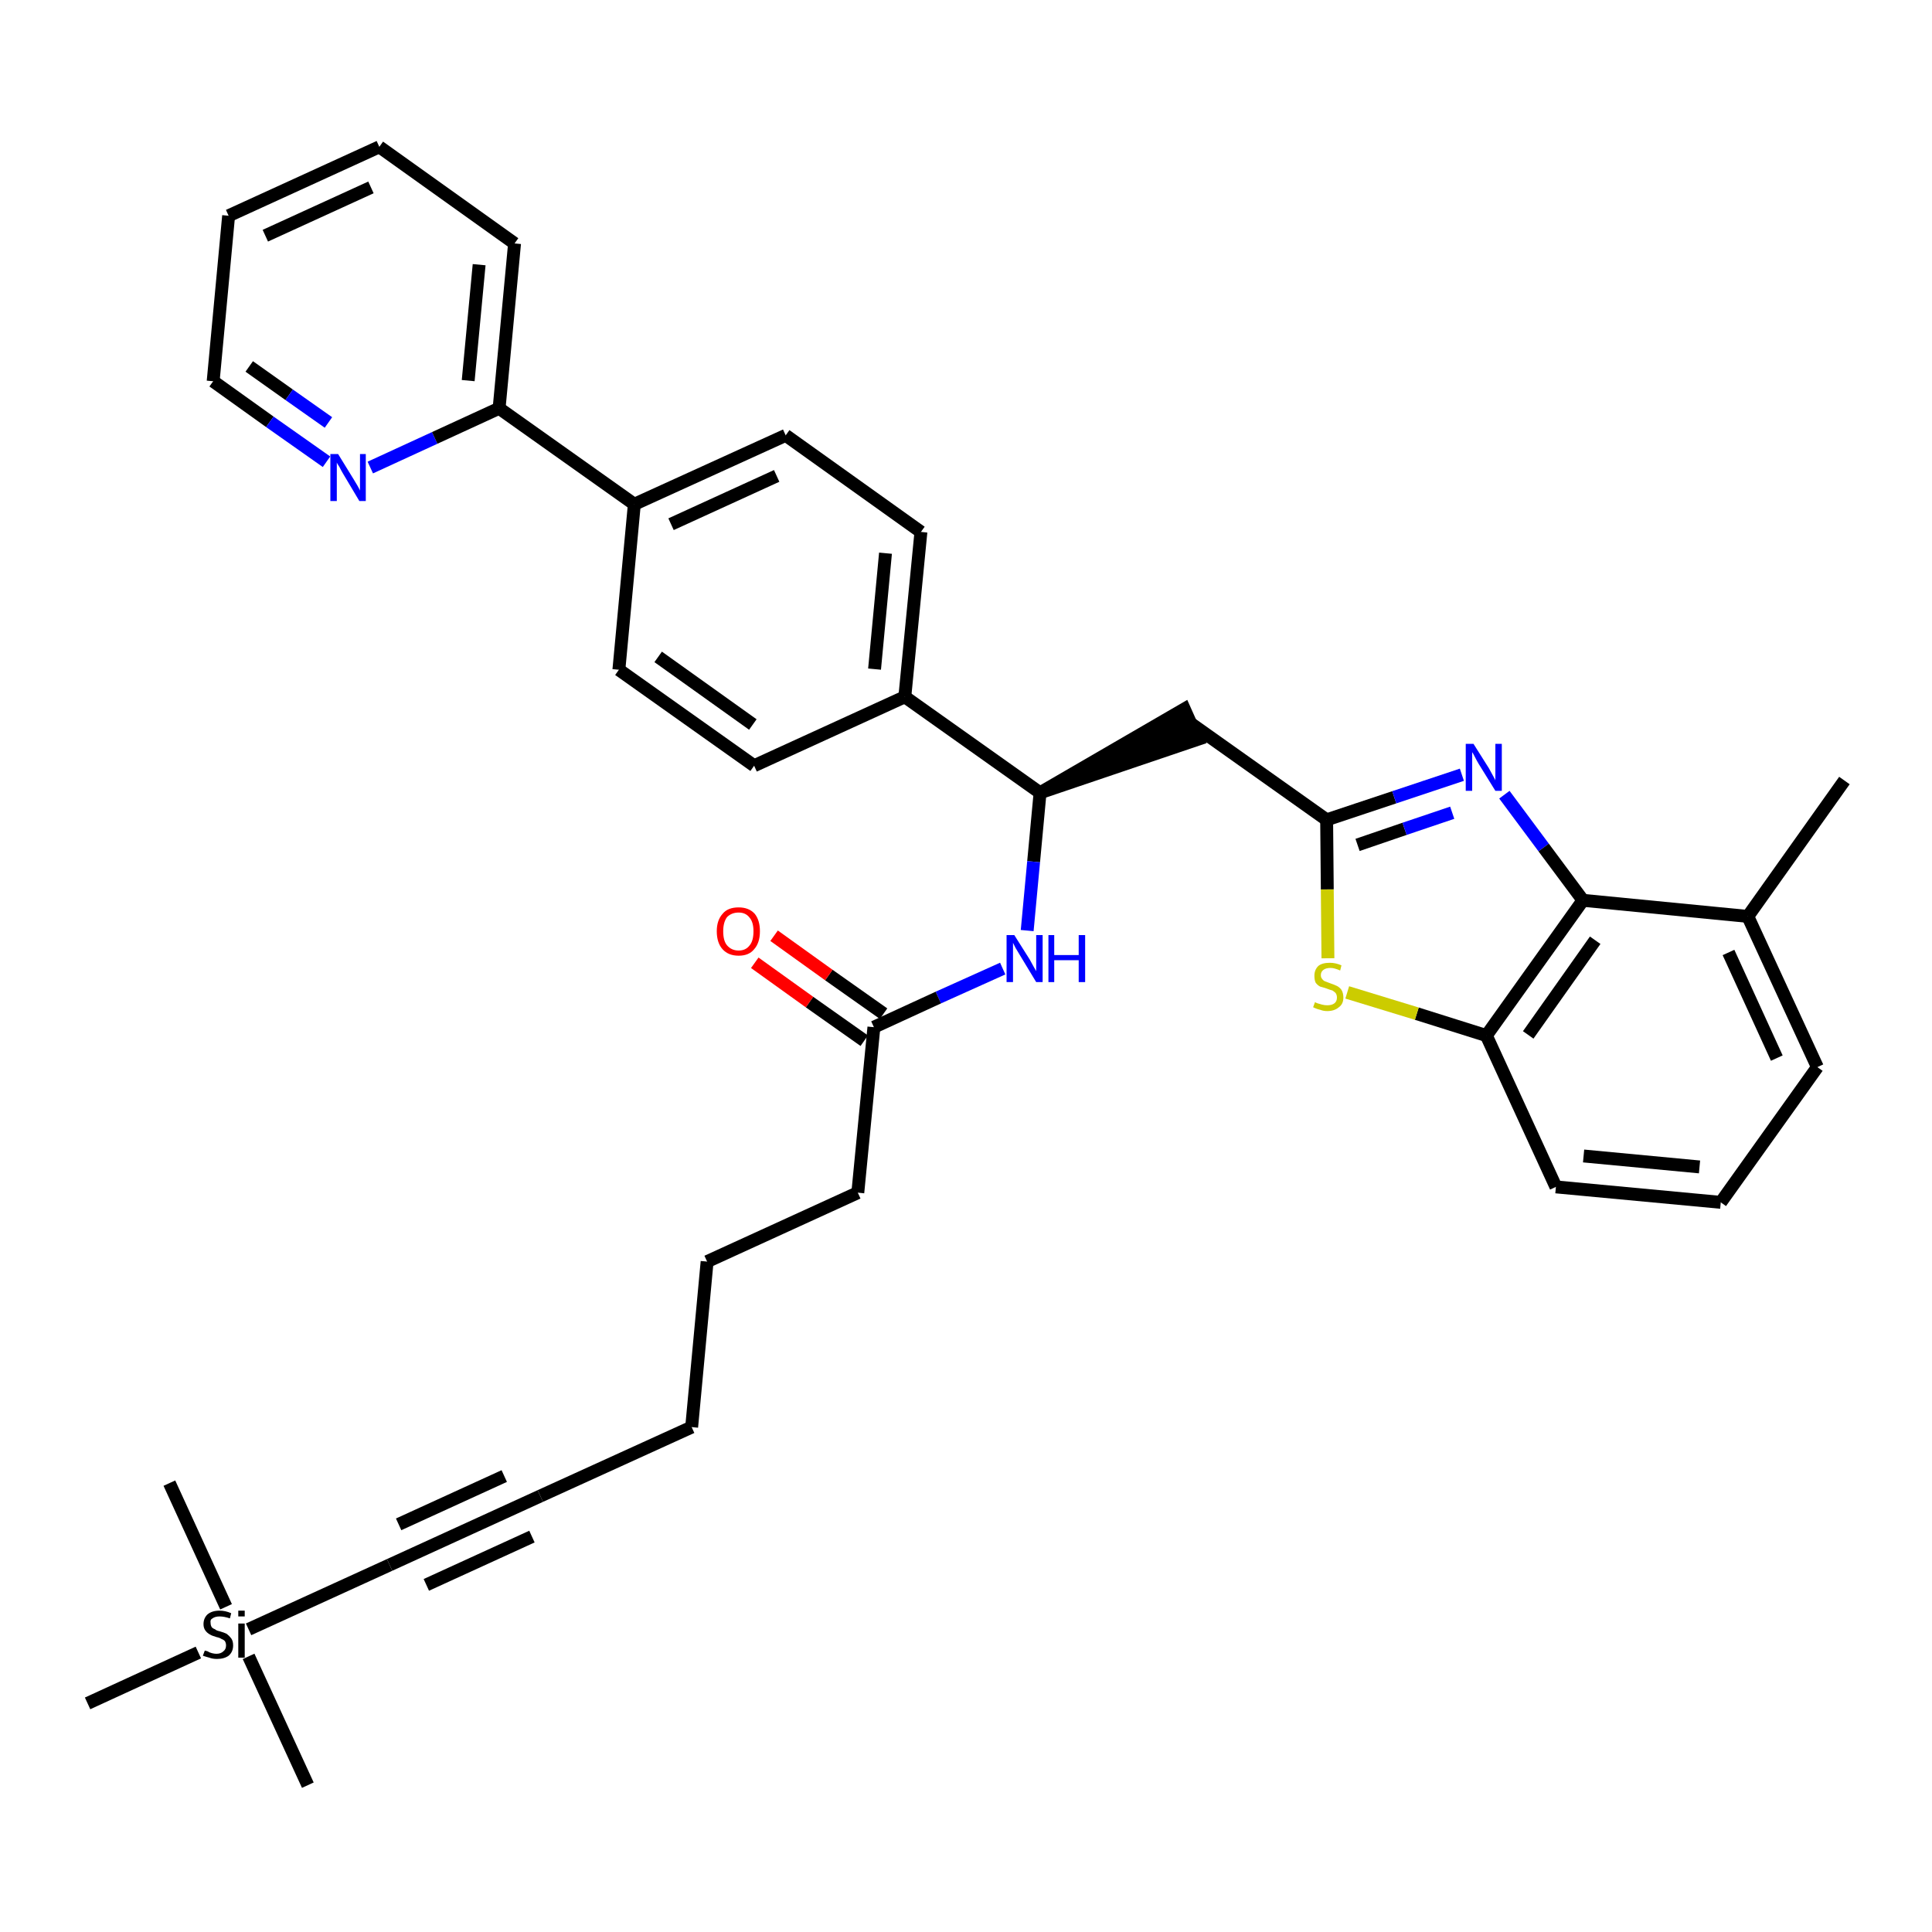 <?xml version='1.0' encoding='iso-8859-1'?>
<svg version='1.1' baseProfile='full'
              xmlns='http://www.w3.org/2000/svg'
                      xmlns:rdkit='http://www.rdkit.org/xml'
                      xmlns:xlink='http://www.w3.org/1999/xlink'
                  xml:space='preserve'
width='300px' height='300px' viewBox='0 0 300 300'>
<!-- END OF HEADER -->
<path class='bond-0 atom-0 atom-1' d='M 286.4,121.2 L 271.4,142.3' style='fill:none;fill-rule:evenodd;stroke:#000000;stroke-width:2.0px;stroke-linecap:butt;stroke-linejoin:miter;stroke-opacity:1' />
<path class='bond-1 atom-1 atom-2' d='M 271.4,142.3 L 282.2,165.7' style='fill:none;fill-rule:evenodd;stroke:#000000;stroke-width:2.0px;stroke-linecap:butt;stroke-linejoin:miter;stroke-opacity:1' />
<path class='bond-1 atom-1 atom-2' d='M 268.4,147.9 L 275.9,164.3' style='fill:none;fill-rule:evenodd;stroke:#000000;stroke-width:2.0px;stroke-linecap:butt;stroke-linejoin:miter;stroke-opacity:1' />
<path class='bond-35 atom-35 atom-1' d='M 245.8,139.8 L 271.4,142.3' style='fill:none;fill-rule:evenodd;stroke:#000000;stroke-width:2.0px;stroke-linecap:butt;stroke-linejoin:miter;stroke-opacity:1' />
<path class='bond-2 atom-2 atom-3' d='M 282.2,165.7 L 267.2,186.7' style='fill:none;fill-rule:evenodd;stroke:#000000;stroke-width:2.0px;stroke-linecap:butt;stroke-linejoin:miter;stroke-opacity:1' />
<path class='bond-3 atom-3 atom-4' d='M 267.2,186.7 L 241.6,184.3' style='fill:none;fill-rule:evenodd;stroke:#000000;stroke-width:2.0px;stroke-linecap:butt;stroke-linejoin:miter;stroke-opacity:1' />
<path class='bond-3 atom-3 atom-4' d='M 263.9,181.2 L 245.9,179.5' style='fill:none;fill-rule:evenodd;stroke:#000000;stroke-width:2.0px;stroke-linecap:butt;stroke-linejoin:miter;stroke-opacity:1' />
<path class='bond-4 atom-4 atom-5' d='M 241.6,184.3 L 230.8,160.8' style='fill:none;fill-rule:evenodd;stroke:#000000;stroke-width:2.0px;stroke-linecap:butt;stroke-linejoin:miter;stroke-opacity:1' />
<path class='bond-5 atom-5 atom-6' d='M 230.8,160.8 L 220.0,157.4' style='fill:none;fill-rule:evenodd;stroke:#000000;stroke-width:2.0px;stroke-linecap:butt;stroke-linejoin:miter;stroke-opacity:1' />
<path class='bond-5 atom-5 atom-6' d='M 220.0,157.4 L 209.2,154.1' style='fill:none;fill-rule:evenodd;stroke:#CCCC00;stroke-width:2.0px;stroke-linecap:butt;stroke-linejoin:miter;stroke-opacity:1' />
<path class='bond-36 atom-35 atom-5' d='M 245.8,139.8 L 230.8,160.8' style='fill:none;fill-rule:evenodd;stroke:#000000;stroke-width:2.0px;stroke-linecap:butt;stroke-linejoin:miter;stroke-opacity:1' />
<path class='bond-36 atom-35 atom-5' d='M 247.7,146.0 L 237.3,160.7' style='fill:none;fill-rule:evenodd;stroke:#000000;stroke-width:2.0px;stroke-linecap:butt;stroke-linejoin:miter;stroke-opacity:1' />
<path class='bond-6 atom-6 atom-7' d='M 206.2,148.8 L 206.1,138.1' style='fill:none;fill-rule:evenodd;stroke:#CCCC00;stroke-width:2.0px;stroke-linecap:butt;stroke-linejoin:miter;stroke-opacity:1' />
<path class='bond-6 atom-6 atom-7' d='M 206.1,138.1 L 206.0,127.3' style='fill:none;fill-rule:evenodd;stroke:#000000;stroke-width:2.0px;stroke-linecap:butt;stroke-linejoin:miter;stroke-opacity:1' />
<path class='bond-7 atom-7 atom-8' d='M 206.0,127.3 L 185.0,112.4' style='fill:none;fill-rule:evenodd;stroke:#000000;stroke-width:2.0px;stroke-linecap:butt;stroke-linejoin:miter;stroke-opacity:1' />
<path class='bond-33 atom-7 atom-34' d='M 206.0,127.3 L 216.5,123.8' style='fill:none;fill-rule:evenodd;stroke:#000000;stroke-width:2.0px;stroke-linecap:butt;stroke-linejoin:miter;stroke-opacity:1' />
<path class='bond-33 atom-7 atom-34' d='M 216.5,123.8 L 227.0,120.3' style='fill:none;fill-rule:evenodd;stroke:#0000FF;stroke-width:2.0px;stroke-linecap:butt;stroke-linejoin:miter;stroke-opacity:1' />
<path class='bond-33 atom-7 atom-34' d='M 210.8,131.2 L 218.1,128.7' style='fill:none;fill-rule:evenodd;stroke:#000000;stroke-width:2.0px;stroke-linecap:butt;stroke-linejoin:miter;stroke-opacity:1' />
<path class='bond-33 atom-7 atom-34' d='M 218.1,128.7 L 225.5,126.2' style='fill:none;fill-rule:evenodd;stroke:#0000FF;stroke-width:2.0px;stroke-linecap:butt;stroke-linejoin:miter;stroke-opacity:1' />
<path class='bond-8 atom-9 atom-8' d='M 161.5,123.1 L 186.0,114.8 L 183.9,110.1 Z' style='fill:#000000;fill-rule:evenodd;fill-opacity:1;stroke:#000000;stroke-width:2.0px;stroke-linecap:butt;stroke-linejoin:miter;stroke-opacity:1;' />
<path class='bond-9 atom-9 atom-10' d='M 161.5,123.1 L 160.5,133.8' style='fill:none;fill-rule:evenodd;stroke:#000000;stroke-width:2.0px;stroke-linecap:butt;stroke-linejoin:miter;stroke-opacity:1' />
<path class='bond-9 atom-9 atom-10' d='M 160.5,133.8 L 159.5,144.5' style='fill:none;fill-rule:evenodd;stroke:#0000FF;stroke-width:2.0px;stroke-linecap:butt;stroke-linejoin:miter;stroke-opacity:1' />
<path class='bond-21 atom-9 atom-22' d='M 161.5,123.1 L 140.5,108.2' style='fill:none;fill-rule:evenodd;stroke:#000000;stroke-width:2.0px;stroke-linecap:butt;stroke-linejoin:miter;stroke-opacity:1' />
<path class='bond-10 atom-10 atom-11' d='M 155.7,150.4 L 145.7,154.9' style='fill:none;fill-rule:evenodd;stroke:#0000FF;stroke-width:2.0px;stroke-linecap:butt;stroke-linejoin:miter;stroke-opacity:1' />
<path class='bond-10 atom-10 atom-11' d='M 145.7,154.9 L 135.7,159.5' style='fill:none;fill-rule:evenodd;stroke:#000000;stroke-width:2.0px;stroke-linecap:butt;stroke-linejoin:miter;stroke-opacity:1' />
<path class='bond-11 atom-11 atom-12' d='M 137.2,157.4 L 128.7,151.4' style='fill:none;fill-rule:evenodd;stroke:#000000;stroke-width:2.0px;stroke-linecap:butt;stroke-linejoin:miter;stroke-opacity:1' />
<path class='bond-11 atom-11 atom-12' d='M 128.7,151.4 L 120.2,145.3' style='fill:none;fill-rule:evenodd;stroke:#FF0000;stroke-width:2.0px;stroke-linecap:butt;stroke-linejoin:miter;stroke-opacity:1' />
<path class='bond-11 atom-11 atom-12' d='M 134.2,161.6 L 125.7,155.6' style='fill:none;fill-rule:evenodd;stroke:#000000;stroke-width:2.0px;stroke-linecap:butt;stroke-linejoin:miter;stroke-opacity:1' />
<path class='bond-11 atom-11 atom-12' d='M 125.7,155.6 L 117.2,149.5' style='fill:none;fill-rule:evenodd;stroke:#FF0000;stroke-width:2.0px;stroke-linecap:butt;stroke-linejoin:miter;stroke-opacity:1' />
<path class='bond-12 atom-11 atom-13' d='M 135.7,159.5 L 133.2,185.2' style='fill:none;fill-rule:evenodd;stroke:#000000;stroke-width:2.0px;stroke-linecap:butt;stroke-linejoin:miter;stroke-opacity:1' />
<path class='bond-13 atom-13 atom-14' d='M 133.2,185.2 L 109.8,195.9' style='fill:none;fill-rule:evenodd;stroke:#000000;stroke-width:2.0px;stroke-linecap:butt;stroke-linejoin:miter;stroke-opacity:1' />
<path class='bond-14 atom-14 atom-15' d='M 109.8,195.9 L 107.4,221.6' style='fill:none;fill-rule:evenodd;stroke:#000000;stroke-width:2.0px;stroke-linecap:butt;stroke-linejoin:miter;stroke-opacity:1' />
<path class='bond-15 atom-15 atom-16' d='M 107.4,221.6 L 83.9,232.3' style='fill:none;fill-rule:evenodd;stroke:#000000;stroke-width:2.0px;stroke-linecap:butt;stroke-linejoin:miter;stroke-opacity:1' />
<path class='bond-16 atom-16 atom-17' d='M 83.9,232.3 L 60.5,243.0' style='fill:none;fill-rule:evenodd;stroke:#000000;stroke-width:2.0px;stroke-linecap:butt;stroke-linejoin:miter;stroke-opacity:1' />
<path class='bond-16 atom-16 atom-17' d='M 78.3,229.2 L 61.9,236.7' style='fill:none;fill-rule:evenodd;stroke:#000000;stroke-width:2.0px;stroke-linecap:butt;stroke-linejoin:miter;stroke-opacity:1' />
<path class='bond-16 atom-16 atom-17' d='M 82.6,238.6 L 66.2,246.1' style='fill:none;fill-rule:evenodd;stroke:#000000;stroke-width:2.0px;stroke-linecap:butt;stroke-linejoin:miter;stroke-opacity:1' />
<path class='bond-17 atom-17 atom-18' d='M 60.5,243.0 L 38.6,253.0' style='fill:none;fill-rule:evenodd;stroke:#000000;stroke-width:2.0px;stroke-linecap:butt;stroke-linejoin:miter;stroke-opacity:1' />
<path class='bond-18 atom-18 atom-19' d='M 38.6,257.2 L 47.8,277.2' style='fill:none;fill-rule:evenodd;stroke:#000000;stroke-width:2.0px;stroke-linecap:butt;stroke-linejoin:miter;stroke-opacity:1' />
<path class='bond-19 atom-18 atom-20' d='M 35.1,249.5 L 26.3,230.3' style='fill:none;fill-rule:evenodd;stroke:#000000;stroke-width:2.0px;stroke-linecap:butt;stroke-linejoin:miter;stroke-opacity:1' />
<path class='bond-20 atom-18 atom-21' d='M 30.8,256.6 L 13.6,264.5' style='fill:none;fill-rule:evenodd;stroke:#000000;stroke-width:2.0px;stroke-linecap:butt;stroke-linejoin:miter;stroke-opacity:1' />
<path class='bond-22 atom-22 atom-23' d='M 140.5,108.2 L 143.0,82.6' style='fill:none;fill-rule:evenodd;stroke:#000000;stroke-width:2.0px;stroke-linecap:butt;stroke-linejoin:miter;stroke-opacity:1' />
<path class='bond-22 atom-22 atom-23' d='M 135.8,103.9 L 137.5,85.9' style='fill:none;fill-rule:evenodd;stroke:#000000;stroke-width:2.0px;stroke-linecap:butt;stroke-linejoin:miter;stroke-opacity:1' />
<path class='bond-37 atom-33 atom-22' d='M 117.1,118.9 L 140.5,108.2' style='fill:none;fill-rule:evenodd;stroke:#000000;stroke-width:2.0px;stroke-linecap:butt;stroke-linejoin:miter;stroke-opacity:1' />
<path class='bond-23 atom-23 atom-24' d='M 143.0,82.6 L 122.0,67.6' style='fill:none;fill-rule:evenodd;stroke:#000000;stroke-width:2.0px;stroke-linecap:butt;stroke-linejoin:miter;stroke-opacity:1' />
<path class='bond-24 atom-24 atom-25' d='M 122.0,67.6 L 98.5,78.3' style='fill:none;fill-rule:evenodd;stroke:#000000;stroke-width:2.0px;stroke-linecap:butt;stroke-linejoin:miter;stroke-opacity:1' />
<path class='bond-24 atom-24 atom-25' d='M 120.6,73.9 L 104.2,81.4' style='fill:none;fill-rule:evenodd;stroke:#000000;stroke-width:2.0px;stroke-linecap:butt;stroke-linejoin:miter;stroke-opacity:1' />
<path class='bond-25 atom-25 atom-26' d='M 98.5,78.3 L 77.5,63.4' style='fill:none;fill-rule:evenodd;stroke:#000000;stroke-width:2.0px;stroke-linecap:butt;stroke-linejoin:miter;stroke-opacity:1' />
<path class='bond-31 atom-25 atom-32' d='M 98.5,78.3 L 96.1,104.0' style='fill:none;fill-rule:evenodd;stroke:#000000;stroke-width:2.0px;stroke-linecap:butt;stroke-linejoin:miter;stroke-opacity:1' />
<path class='bond-26 atom-26 atom-27' d='M 77.5,63.4 L 79.9,37.8' style='fill:none;fill-rule:evenodd;stroke:#000000;stroke-width:2.0px;stroke-linecap:butt;stroke-linejoin:miter;stroke-opacity:1' />
<path class='bond-26 atom-26 atom-27' d='M 72.7,59.1 L 74.4,41.1' style='fill:none;fill-rule:evenodd;stroke:#000000;stroke-width:2.0px;stroke-linecap:butt;stroke-linejoin:miter;stroke-opacity:1' />
<path class='bond-38 atom-31 atom-26' d='M 57.5,72.6 L 67.5,68.0' style='fill:none;fill-rule:evenodd;stroke:#0000FF;stroke-width:2.0px;stroke-linecap:butt;stroke-linejoin:miter;stroke-opacity:1' />
<path class='bond-38 atom-31 atom-26' d='M 67.5,68.0 L 77.5,63.4' style='fill:none;fill-rule:evenodd;stroke:#000000;stroke-width:2.0px;stroke-linecap:butt;stroke-linejoin:miter;stroke-opacity:1' />
<path class='bond-27 atom-27 atom-28' d='M 79.9,37.8 L 58.9,22.8' style='fill:none;fill-rule:evenodd;stroke:#000000;stroke-width:2.0px;stroke-linecap:butt;stroke-linejoin:miter;stroke-opacity:1' />
<path class='bond-28 atom-28 atom-29' d='M 58.9,22.8 L 35.5,33.5' style='fill:none;fill-rule:evenodd;stroke:#000000;stroke-width:2.0px;stroke-linecap:butt;stroke-linejoin:miter;stroke-opacity:1' />
<path class='bond-28 atom-28 atom-29' d='M 57.6,29.1 L 41.2,36.6' style='fill:none;fill-rule:evenodd;stroke:#000000;stroke-width:2.0px;stroke-linecap:butt;stroke-linejoin:miter;stroke-opacity:1' />
<path class='bond-29 atom-29 atom-30' d='M 35.5,33.5 L 33.1,59.2' style='fill:none;fill-rule:evenodd;stroke:#000000;stroke-width:2.0px;stroke-linecap:butt;stroke-linejoin:miter;stroke-opacity:1' />
<path class='bond-30 atom-30 atom-31' d='M 33.1,59.2 L 41.9,65.5' style='fill:none;fill-rule:evenodd;stroke:#000000;stroke-width:2.0px;stroke-linecap:butt;stroke-linejoin:miter;stroke-opacity:1' />
<path class='bond-30 atom-30 atom-31' d='M 41.9,65.5 L 50.7,71.7' style='fill:none;fill-rule:evenodd;stroke:#0000FF;stroke-width:2.0px;stroke-linecap:butt;stroke-linejoin:miter;stroke-opacity:1' />
<path class='bond-30 atom-30 atom-31' d='M 38.7,56.9 L 44.9,61.3' style='fill:none;fill-rule:evenodd;stroke:#000000;stroke-width:2.0px;stroke-linecap:butt;stroke-linejoin:miter;stroke-opacity:1' />
<path class='bond-30 atom-30 atom-31' d='M 44.9,61.3 L 51.0,65.6' style='fill:none;fill-rule:evenodd;stroke:#0000FF;stroke-width:2.0px;stroke-linecap:butt;stroke-linejoin:miter;stroke-opacity:1' />
<path class='bond-32 atom-32 atom-33' d='M 96.1,104.0 L 117.1,118.9' style='fill:none;fill-rule:evenodd;stroke:#000000;stroke-width:2.0px;stroke-linecap:butt;stroke-linejoin:miter;stroke-opacity:1' />
<path class='bond-32 atom-32 atom-33' d='M 102.2,102.0 L 116.9,112.5' style='fill:none;fill-rule:evenodd;stroke:#000000;stroke-width:2.0px;stroke-linecap:butt;stroke-linejoin:miter;stroke-opacity:1' />
<path class='bond-34 atom-34 atom-35' d='M 233.6,123.4 L 239.7,131.6' style='fill:none;fill-rule:evenodd;stroke:#0000FF;stroke-width:2.0px;stroke-linecap:butt;stroke-linejoin:miter;stroke-opacity:1' />
<path class='bond-34 atom-34 atom-35' d='M 239.7,131.6 L 245.8,139.8' style='fill:none;fill-rule:evenodd;stroke:#000000;stroke-width:2.0px;stroke-linecap:butt;stroke-linejoin:miter;stroke-opacity:1' />
<path  class='atom-6' d='M 204.2 155.6
Q 204.3 155.7, 204.6 155.8
Q 204.9 155.9, 205.3 156.0
Q 205.7 156.1, 206.1 156.1
Q 206.8 156.1, 207.2 155.8
Q 207.6 155.5, 207.6 154.9
Q 207.6 154.5, 207.4 154.2
Q 207.2 154.0, 206.9 153.8
Q 206.5 153.7, 206.0 153.5
Q 205.4 153.3, 205.0 153.2
Q 204.6 153.0, 204.3 152.6
Q 204.1 152.2, 204.1 151.5
Q 204.1 150.6, 204.7 150.0
Q 205.3 149.5, 206.5 149.5
Q 207.4 149.5, 208.3 149.9
L 208.1 150.7
Q 207.2 150.3, 206.6 150.3
Q 205.9 150.3, 205.5 150.6
Q 205.1 150.9, 205.1 151.4
Q 205.1 151.8, 205.3 152.0
Q 205.5 152.3, 205.8 152.4
Q 206.1 152.5, 206.6 152.7
Q 207.2 152.9, 207.6 153.1
Q 208.0 153.3, 208.3 153.7
Q 208.6 154.2, 208.6 154.9
Q 208.6 155.9, 207.9 156.4
Q 207.2 157.0, 206.1 157.0
Q 205.5 157.0, 205.0 156.8
Q 204.5 156.7, 203.9 156.4
L 204.2 155.6
' fill='#CCCC00'/>
<path  class='atom-10' d='M 157.5 145.2
L 159.9 149.0
Q 160.1 149.4, 160.5 150.1
Q 160.9 150.8, 160.9 150.8
L 160.9 145.2
L 161.9 145.2
L 161.9 152.5
L 160.9 152.5
L 158.3 148.2
Q 158.0 147.7, 157.7 147.2
Q 157.4 146.6, 157.3 146.4
L 157.3 152.5
L 156.3 152.5
L 156.3 145.2
L 157.5 145.2
' fill='#0000FF'/>
<path  class='atom-10' d='M 162.8 145.2
L 163.7 145.2
L 163.7 148.3
L 167.5 148.3
L 167.5 145.2
L 168.5 145.2
L 168.5 152.5
L 167.5 152.5
L 167.5 149.1
L 163.7 149.1
L 163.7 152.5
L 162.8 152.5
L 162.8 145.2
' fill='#0000FF'/>
<path  class='atom-12' d='M 111.3 144.6
Q 111.3 142.9, 112.2 141.9
Q 113.0 140.9, 114.7 140.9
Q 116.3 140.9, 117.2 141.9
Q 118.0 142.9, 118.0 144.6
Q 118.0 146.4, 117.1 147.4
Q 116.3 148.4, 114.7 148.4
Q 113.1 148.4, 112.2 147.4
Q 111.3 146.4, 111.3 144.6
M 114.7 147.6
Q 115.8 147.6, 116.4 146.8
Q 117.0 146.1, 117.0 144.6
Q 117.0 143.2, 116.4 142.5
Q 115.8 141.7, 114.7 141.7
Q 113.6 141.7, 112.9 142.4
Q 112.3 143.2, 112.3 144.6
Q 112.3 146.1, 112.9 146.8
Q 113.6 147.6, 114.7 147.6
' fill='#FF0000'/>
<path  class='atom-18' d='M 31.8 256.3
Q 31.8 256.3, 32.2 256.4
Q 32.5 256.6, 32.9 256.7
Q 33.3 256.8, 33.6 256.8
Q 34.3 256.8, 34.7 256.4
Q 35.1 256.1, 35.1 255.5
Q 35.1 255.1, 34.9 254.8
Q 34.7 254.6, 34.4 254.5
Q 34.1 254.3, 33.6 254.2
Q 32.9 254.0, 32.6 253.8
Q 32.2 253.6, 31.9 253.2
Q 31.6 252.8, 31.6 252.2
Q 31.6 251.3, 32.2 250.7
Q 32.9 250.1, 34.1 250.1
Q 35.0 250.1, 35.9 250.5
L 35.7 251.3
Q 34.8 251.0, 34.1 251.0
Q 33.4 251.0, 33.0 251.3
Q 32.6 251.5, 32.7 252.0
Q 32.7 252.4, 32.9 252.7
Q 33.1 252.9, 33.4 253.0
Q 33.6 253.2, 34.1 253.3
Q 34.8 253.5, 35.2 253.7
Q 35.6 254.0, 35.9 254.4
Q 36.2 254.8, 36.2 255.5
Q 36.2 256.5, 35.5 257.1
Q 34.8 257.6, 33.7 257.6
Q 33.0 257.6, 32.5 257.4
Q 32.1 257.3, 31.5 257.1
L 31.8 256.3
' fill='#000000'/>
<path  class='atom-18' d='M 37.0 250.1
L 38.0 250.1
L 38.0 251.0
L 37.0 251.0
L 37.0 250.1
M 37.0 252.1
L 38.0 252.1
L 38.0 257.4
L 37.0 257.4
L 37.0 252.1
' fill='#000000'/>
<path  class='atom-31' d='M 52.5 70.5
L 54.9 74.4
Q 55.1 74.7, 55.5 75.4
Q 55.9 76.1, 55.9 76.2
L 55.9 70.5
L 56.8 70.5
L 56.8 77.8
L 55.8 77.8
L 53.3 73.6
Q 53.0 73.1, 52.7 72.5
Q 52.3 71.9, 52.3 71.8
L 52.3 77.8
L 51.3 77.8
L 51.3 70.5
L 52.5 70.5
' fill='#0000FF'/>
<path  class='atom-34' d='M 228.8 115.5
L 231.2 119.3
Q 231.4 119.7, 231.8 120.4
Q 232.2 121.1, 232.2 121.2
L 232.2 115.5
L 233.2 115.5
L 233.2 122.8
L 232.2 122.8
L 229.6 118.6
Q 229.3 118.1, 229.0 117.5
Q 228.7 116.9, 228.6 116.8
L 228.6 122.8
L 227.6 122.8
L 227.6 115.5
L 228.8 115.5
' fill='#0000FF'/>
</svg>
